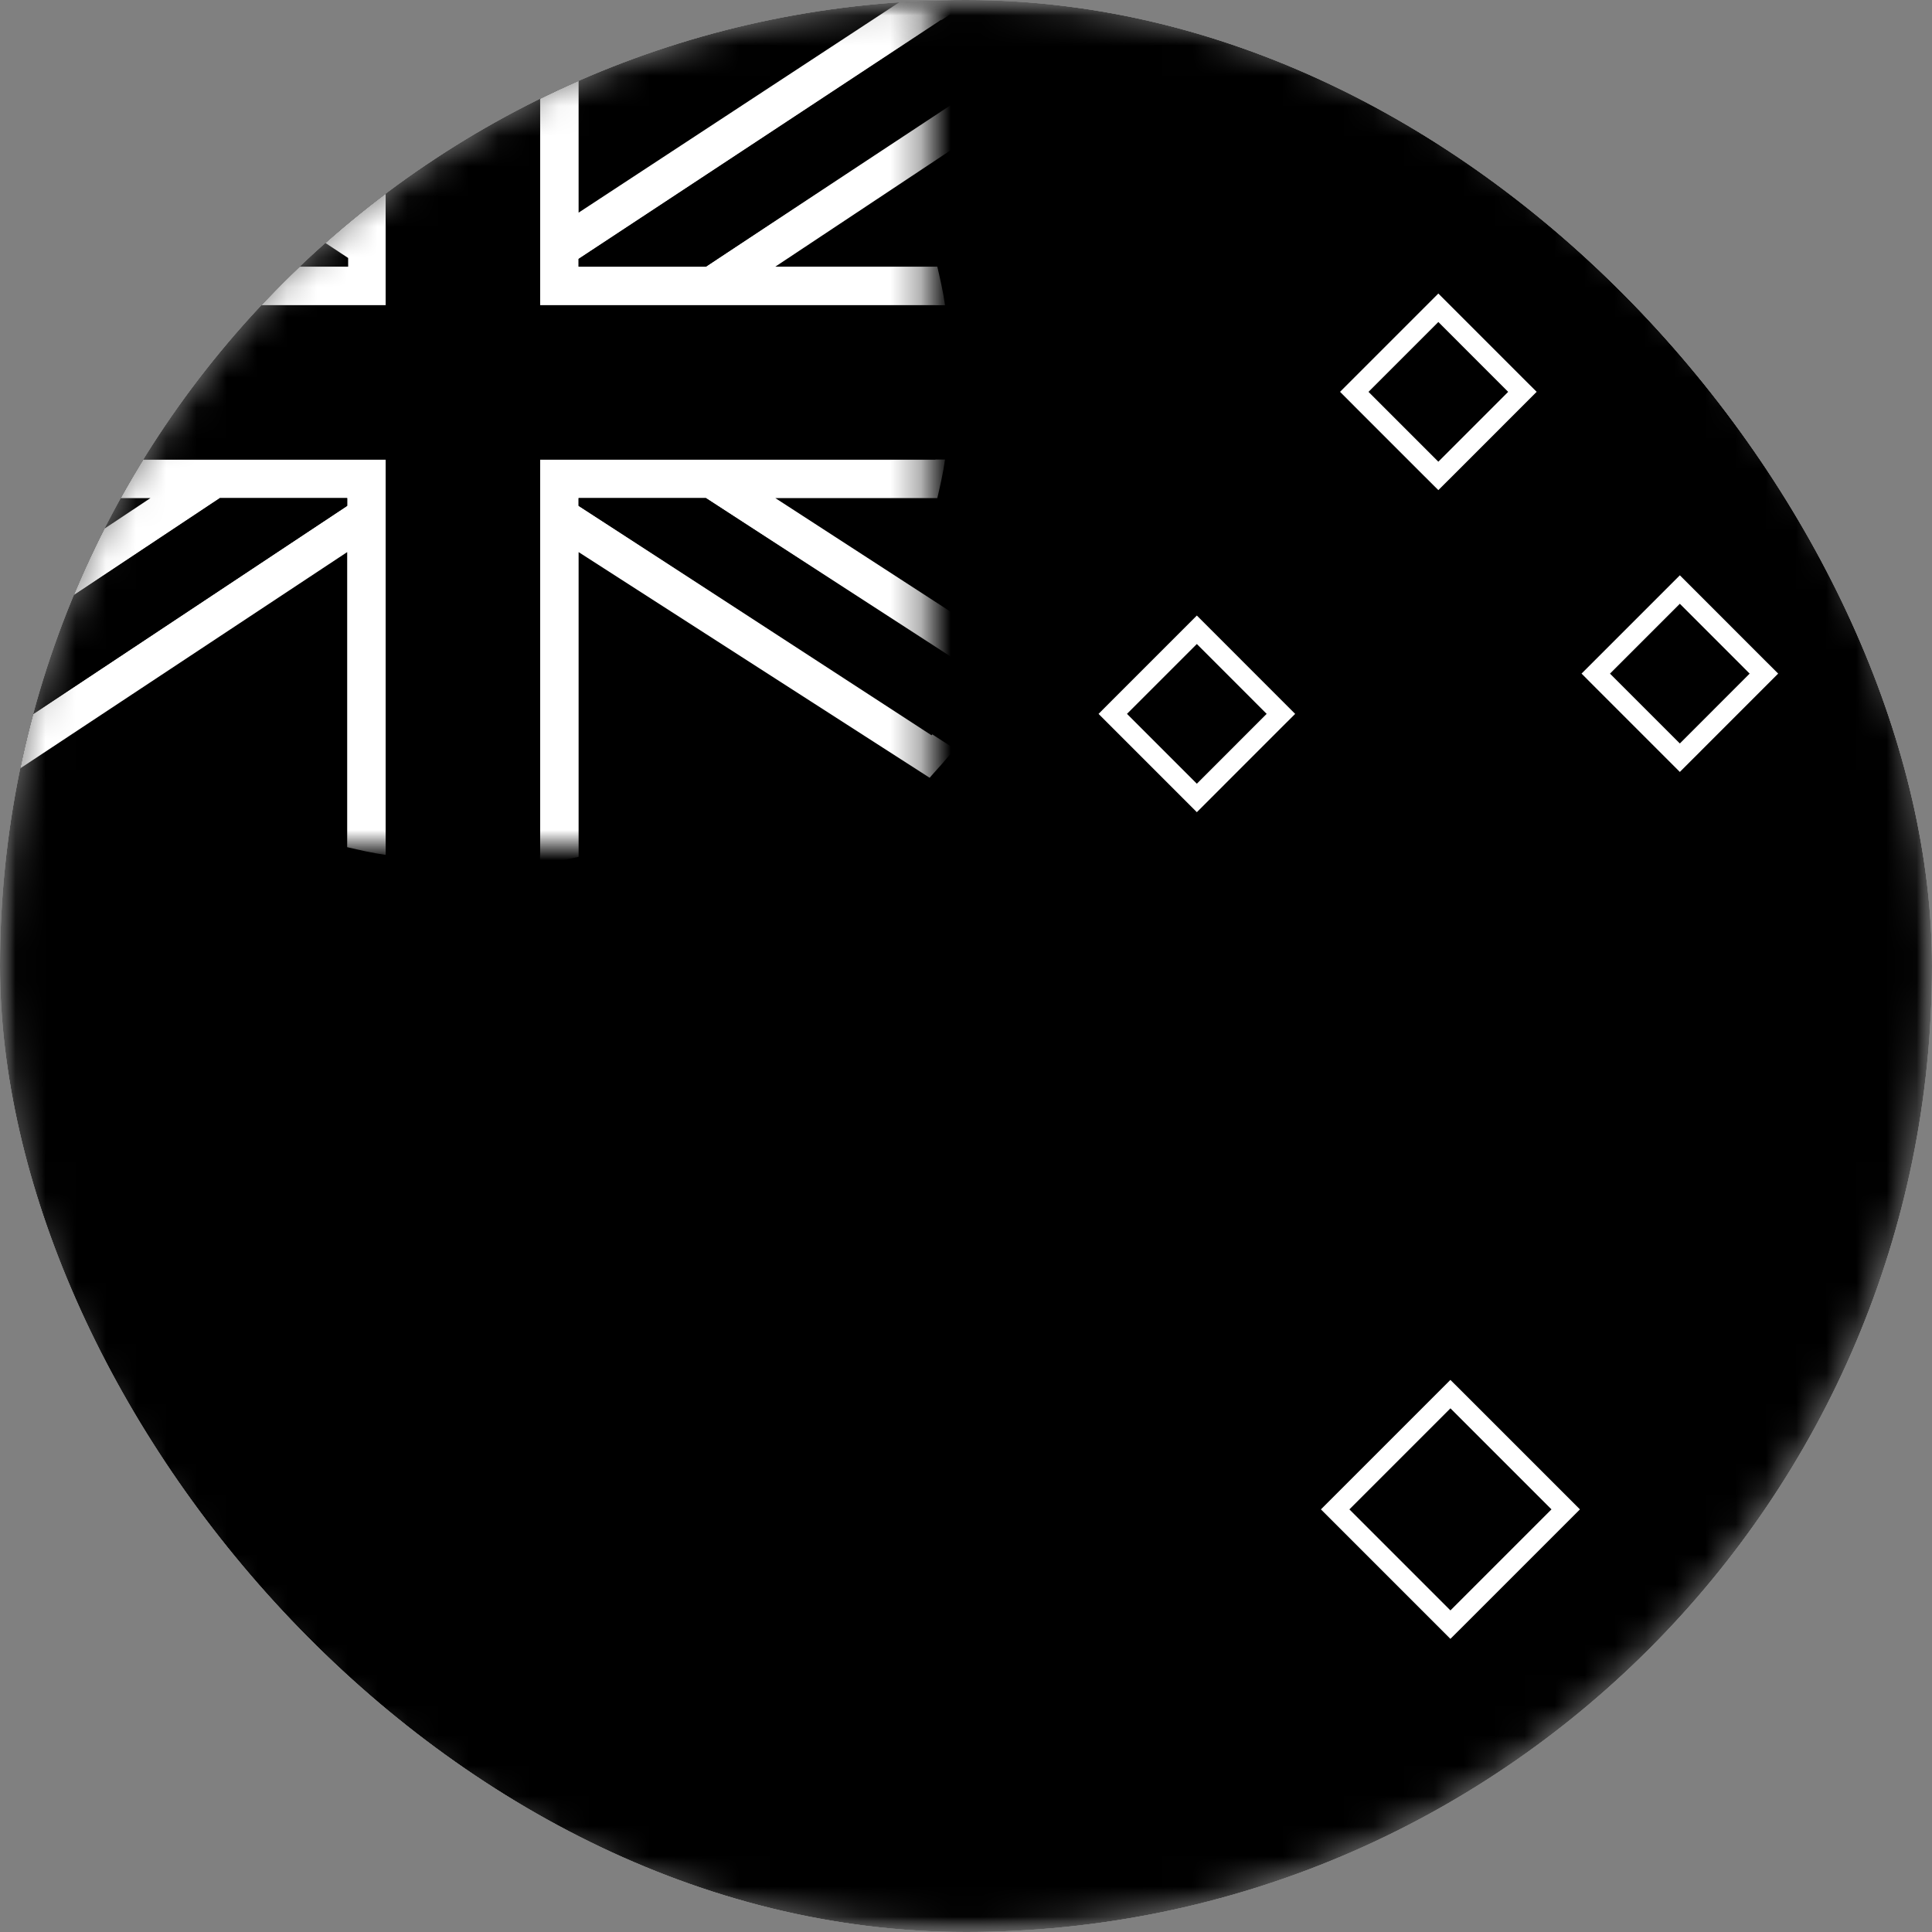 <svg width="64" height="64" viewBox="0 0 64 64" fill="none" xmlns="http://www.w3.org/2000/svg">
<rect x="0" y="0" width="64" height="64" fill="#808080" stroke="none"/>
<g clip-path="url(#clip0_230_12265)">
<mask id="mask0_230_12265" style="mask-type:luminance" maskUnits="userSpaceOnUse" x="0" y="0" width="64" height="64">
<path d="M64 0H0V64H64V0Z" fill="white" style="fill:white;fill-opacity:1;"/>
</mask>
<g mask="url(#mask0_230_12265)">
<mask id="mask1_230_12265" style="mask-type:alpha" maskUnits="userSpaceOnUse" x="0" y="0" width="64" height="64">
<path d="M32 64C49.673 64 64 49.673 64 32C64 14.327 49.673 0 32 0C14.327 0 0 14.327 0 32C0 49.673 14.327 64 32 64Z" fill="#231D9A" style="fill:#231D9A;fill:color(display-p3 0.137 0.114 0.604);fill-opacity:1;"/>
</mask>
<g mask="url(#mask1_230_12265)">
<path d="M64 0H0V64H64V0Z" fill="#231D9A" style="fill:#231D9A;fill:color(display-p3 0.137 0.114 0.604);fill-opacity:1;"/>
<path d="M37.097 23.412L36.862 23.648L37.097 23.883L39.411 26.197L39.647 26.433L39.883 26.197L42.196 23.883L42.432 23.648L42.196 23.412L39.883 21.098L39.647 20.862L39.411 21.098L37.097 23.412Z" fill="#F0263C" stroke="white" style="fill:#F0263C;fill:color(display-p3 0.941 0.149 0.235);fill-opacity:1;stroke:white;stroke-opacity:1;" stroke-width="0.667"/>
<path d="M45.097 12.745L44.862 12.98L45.097 13.216L47.411 15.53L47.647 15.765L47.883 15.53L50.196 13.216L50.432 12.98L50.196 12.745L47.883 10.431L47.647 10.195L47.411 10.431L45.097 12.745Z" fill="#F0263C" stroke="white" style="fill:#F0263C;fill:color(display-p3 0.941 0.149 0.235);fill-opacity:1;stroke:white;stroke-opacity:1;" stroke-width="0.667"/>
<path d="M44.465 49.764L44.229 50L44.465 50.236L47.812 53.583L48.047 53.818L48.283 53.583L51.63 50.236L51.866 50L51.63 49.764L48.283 46.417L48.047 46.182L47.812 46.417L44.465 49.764Z" fill="#F0263C" stroke="white" style="fill:#F0263C;fill:color(display-p3 0.941 0.149 0.235);fill-opacity:1;stroke:white;stroke-opacity:1;" stroke-width="0.667"/>
<path d="M53.097 22.079L52.862 22.314L53.097 22.55L55.411 24.864L55.647 25.1L55.883 24.864L58.196 22.55L58.432 22.314L58.196 22.079L55.883 19.765L55.647 19.529L55.411 19.765L53.097 22.079Z" fill="#F0263C" stroke="white" style="fill:#F0263C;fill:color(display-p3 0.941 0.149 0.235);fill-opacity:1;stroke:white;stroke-opacity:1;" stroke-width="0.667"/>
<mask id="mask2_230_12265" style="mask-type:alpha" maskUnits="userSpaceOnUse" x="0" y="0" width="31" height="28">
<path d="M30.7 0H0V28H30.7V0Z" fill="#D9D9D9" style="fill:#D9D9D9;fill:color(display-p3 0.851 0.851 0.851);fill-opacity:1;"/>
</mask>
<g mask="url(#mask2_230_12265)">
<path d="M11.82 8.833V8.514L-2.236 -0.75C-2.877 0.045 -3.662 0.935 -4.152 1.806L6.709 8.833L11.82 8.833Z" fill="#F0263C" style="fill:#F0263C;fill:color(display-p3 0.941 0.149 0.235);fill-opacity:1;"/>
<path d="M11.501 7.044L-0.606 -0.974C-0.894 -0.654 -1.181 -0.335 -1.437 -0.015L11.533 8.546V8.833H7.285L-2.874 2.125C-3.066 2.508 -3.258 2.891 -3.449 3.275L4.984 8.833H2.732H-0.383C-0.478 9.248 -0.574 9.664 -0.638 10.111H12.779V-3.306C12.332 -3.242 11.916 -3.146 11.501 -3.05L11.501 7.044Z" fill="white" style="fill:white;fill-opacity:1;"/>
<path d="M-0.638 15.223C-0.574 15.67 -0.479 16.085 -0.383 16.5H4.984L-3.577 22.186C-3.417 22.57 -3.226 22.953 -3.002 23.337L7.284 16.5H11.501V16.756L-1.597 25.445C-1.341 25.796 -1.054 26.116 -0.766 26.403L11.501 18.289V28.064C11.916 28.16 12.332 28.256 12.779 28.32V17.427V15.893V15.223H-0.638Z" fill="white" style="fill:white;fill-opacity:1;"/>
<path d="M31.306 10.111C31.242 9.663 31.146 9.248 31.05 8.833H25.684L32.903 4.041C32.711 3.658 32.551 3.274 32.328 2.891L23.384 8.833H19.167V8.577L31.881 0.208C31.625 -0.144 31.338 -0.463 31.05 -0.751L19.167 7.044V-2.987C18.752 -3.082 18.337 -3.178 17.89 -3.242V7.906V9.44V10.111H31.306Z" fill="white" style="fill:white;fill-opacity:1;"/>
<path d="M17.89 15.223L17.89 28.639C18.337 28.575 18.752 28.48 19.167 28.384V18.289L30.795 25.764C31.082 25.445 31.37 25.125 31.625 24.806L19.167 16.756V16.5H23.384L32.008 22.123C32.2 21.739 32.392 21.356 32.584 20.973L25.684 16.5H31.05C31.146 16.085 31.242 15.67 31.306 15.223H17.89Z" fill="white" style="fill:white;fill-opacity:1;"/>
<path d="M32.584 2.764C32.168 2.029 31.689 1.294 31.178 0.655L19.167 8.578V8.833H23.384L32.584 2.764Z" fill="#F0263C" style="fill:#F0263C;fill:color(display-p3 0.941 0.149 0.235);fill-opacity:1;"/>
<path d="M-2.044 22.697C-1.629 23.432 -1.149 24.167 -0.638 24.806L11.501 16.756V16.5H7.284L-2.044 22.697Z" fill="#F0263C" style="fill:#F0263C;fill:color(display-p3 0.941 0.149 0.235);fill-opacity:1;"/>
<path d="M19.167 16.5V16.756L30.859 24.358C31.402 23.688 31.849 22.985 32.264 22.25L23.384 16.5H19.167Z" fill="#F0263C" style="fill:#F0263C;fill:color(display-p3 0.941 0.149 0.235);fill-opacity:1;"/>
<path d="M30.986 10.111H17.889V9.44V7.907V-2.986C17.058 -3.146 16.196 -3.21 15.333 -3.21C14.471 -3.21 13.608 -3.146 12.778 -2.986V10.111H-0.319C-0.479 10.941 -0.543 11.804 -0.543 12.666C-0.543 13.529 -0.479 14.391 -0.319 15.222H12.778L12.778 28.319C13.608 28.447 14.471 28.543 15.333 28.543C16.196 28.543 17.058 28.479 17.889 28.319V15.222H30.986C31.114 14.391 31.21 13.529 31.21 12.666C31.21 11.804 31.146 10.941 30.986 10.111Z" fill="#F0263C" style="fill:#F0263C;fill:color(display-p3 0.941 0.149 0.235);fill-opacity:1;"/>
</g>
</g>
</g>
</g>
<defs>
<clipPath id="clip0_230_12265">
<rect width="64" height="64" rx="32" fill="white" style="fill:white;fill-opacity:1;"/>
</clipPath>
</defs>
</svg>
